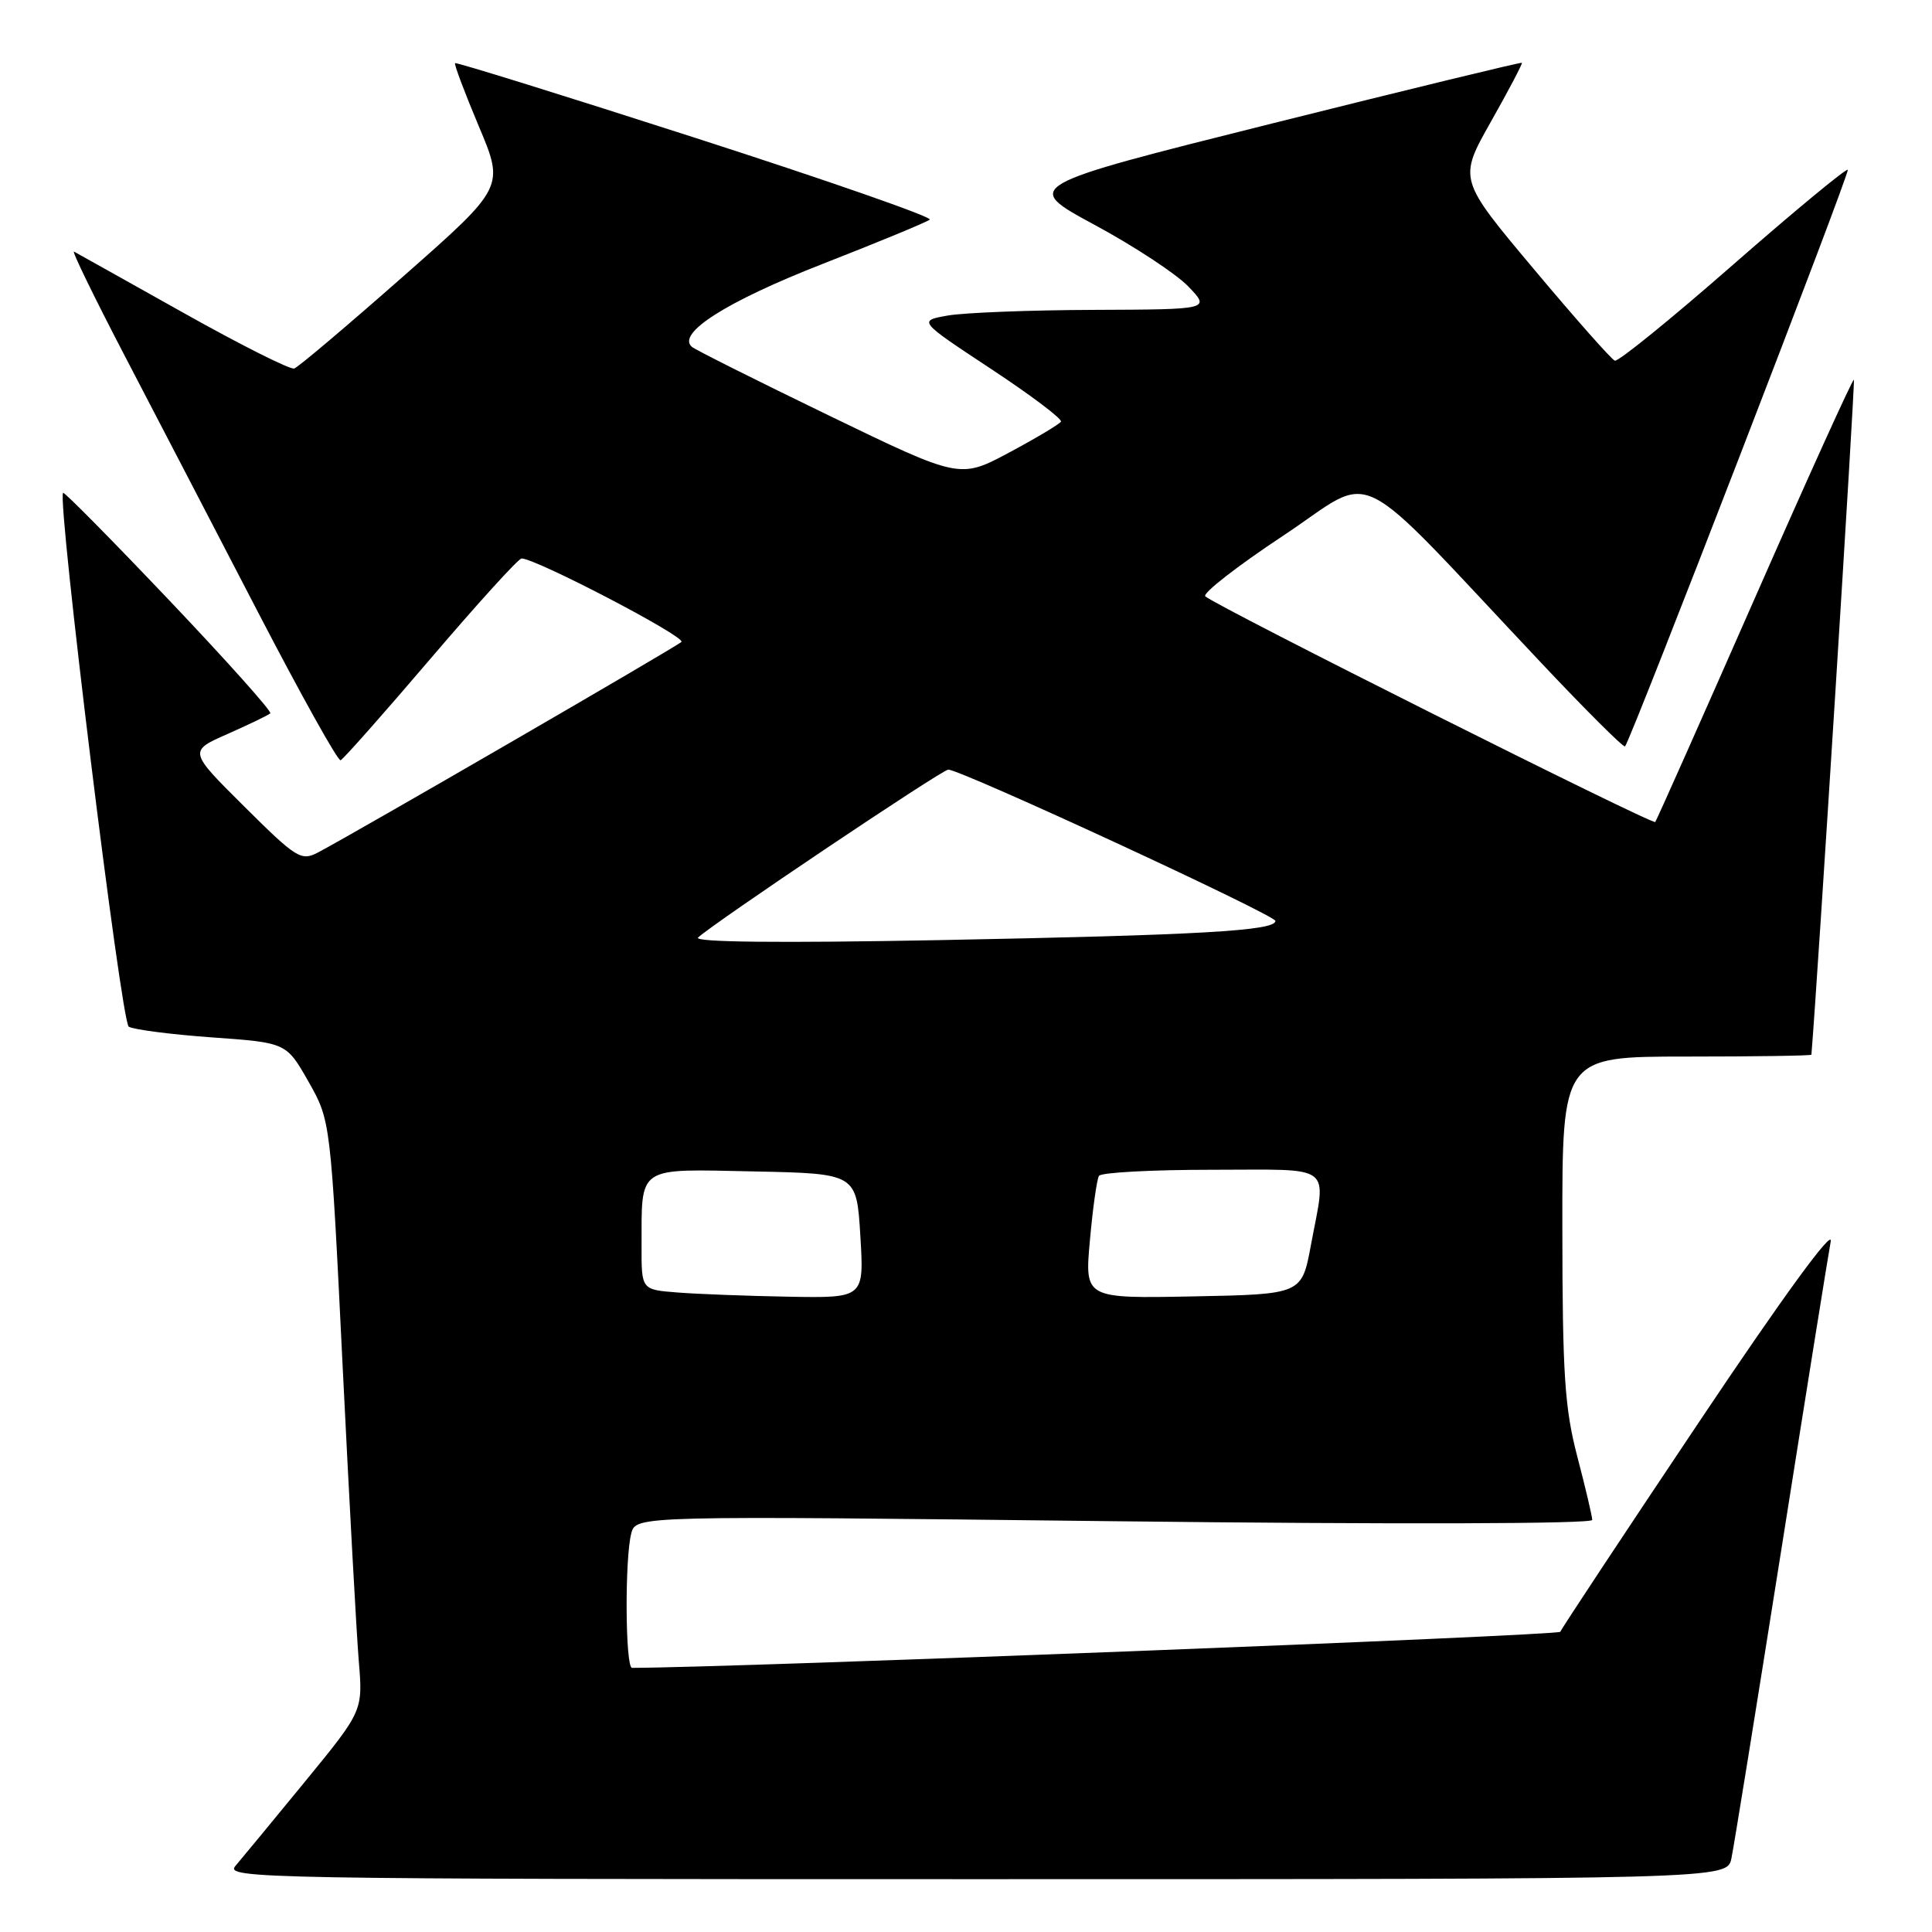 <?xml version="1.0" encoding="UTF-8" standalone="no"?>
<!DOCTYPE svg PUBLIC "-//W3C//DTD SVG 1.1//EN" "http://www.w3.org/Graphics/SVG/1.1/DTD/svg11.dtd" >
<svg xmlns="http://www.w3.org/2000/svg" xmlns:xlink="http://www.w3.org/1999/xlink" version="1.1" viewBox="0 0 256 256">
 <g >
 <path fill="currentColor"
d=" M 229.42 246.25 C 229.74 244.74 232.70 226.40 236.01 205.50 C 239.31 184.60 242.27 166.15 242.58 164.50 C 242.94 162.64 236.29 171.75 225.08 188.50 C 215.14 203.35 206.89 215.82 206.75 216.22 C 206.58 216.72 96.96 220.98 83.75 221.00 C 82.85 221.00 82.77 206.47 83.65 203.17 C 84.28 200.84 84.28 200.84 147.64 201.57 C 185.00 202.00 210.99 201.93 210.98 201.40 C 210.97 200.90 210.08 197.12 209.00 193.00 C 207.33 186.61 207.03 182.12 207.02 162.75 C 207.00 140.00 207.00 140.00 223.50 140.00 C 232.57 140.00 240.01 139.89 240.02 139.75 C 240.79 130.74 245.84 50.51 245.65 50.32 C 245.50 50.16 239.59 63.19 232.52 79.27 C 225.45 95.35 219.51 108.69 219.33 108.92 C 219.00 109.34 161.23 80.37 159.71 79.02 C 159.28 78.64 163.94 75.01 170.06 70.96 C 182.65 62.63 178.53 60.59 204.28 87.90 C 210.19 94.17 215.16 99.12 215.33 98.90 C 216.26 97.64 245.16 22.82 244.84 22.50 C 244.63 22.29 237.77 27.96 229.61 35.10 C 221.45 42.25 214.41 47.96 213.97 47.79 C 213.53 47.63 208.69 42.16 203.21 35.62 C 193.25 23.75 193.25 23.75 197.55 16.13 C 199.92 11.94 201.76 8.43 201.66 8.32 C 201.55 8.22 186.62 11.84 168.48 16.38 C 135.50 24.64 135.50 24.64 145.03 29.79 C 150.28 32.62 155.87 36.30 157.47 37.97 C 160.37 41.00 160.37 41.00 144.94 41.06 C 136.45 41.09 127.74 41.43 125.58 41.81 C 121.66 42.51 121.66 42.51 131.31 48.88 C 136.62 52.38 140.79 55.53 140.58 55.87 C 140.36 56.22 137.26 58.07 133.69 59.98 C 127.18 63.45 127.18 63.45 109.84 55.06 C 100.30 50.44 92.13 46.35 91.68 45.96 C 89.60 44.18 96.30 39.93 109.00 34.97 C 116.42 32.07 122.81 29.43 123.20 29.10 C 123.58 28.77 109.64 23.91 92.23 18.30 C 74.82 12.69 60.45 8.22 60.30 8.37 C 60.15 8.51 61.57 12.27 63.44 16.72 C 66.85 24.80 66.85 24.80 53.40 36.65 C 46.00 43.17 39.52 48.65 38.99 48.83 C 38.46 49.01 31.84 45.68 24.27 41.43 C 16.69 37.19 10.19 33.54 9.81 33.34 C 9.44 33.13 12.48 39.38 16.57 47.23 C 20.66 55.08 28.62 70.38 34.25 81.24 C 39.89 92.10 44.78 100.87 45.13 100.74 C 45.48 100.61 50.85 94.54 57.07 87.25 C 63.29 79.96 68.70 74.00 69.11 74.00 C 71.01 74.00 90.97 84.42 90.29 85.06 C 89.53 85.76 46.98 110.41 42.13 112.96 C 39.90 114.12 39.28 113.74 32.37 106.87 C 24.98 99.53 24.98 99.53 30.19 97.24 C 33.05 95.97 35.58 94.75 35.82 94.52 C 36.05 94.28 30.03 87.55 22.44 79.56 C 14.85 71.57 8.51 65.15 8.36 65.30 C 7.54 66.13 16.05 135.41 17.06 136.04 C 17.70 136.43 22.66 137.07 28.08 137.46 C 37.94 138.16 37.94 138.16 40.88 143.33 C 43.81 148.50 43.81 148.50 45.40 181.00 C 46.28 198.88 47.24 216.47 47.54 220.10 C 48.09 226.70 48.09 226.70 40.39 236.10 C 36.15 241.27 32.01 246.29 31.19 247.25 C 29.76 248.91 34.53 249.00 129.27 249.00 C 228.84 249.00 228.84 249.00 229.42 246.25 Z  M 89.75 171.26 C 85.00 170.89 85.00 170.89 85.01 165.20 C 85.04 154.36 84.23 154.90 99.87 155.22 C 113.50 155.50 113.50 155.50 114.00 163.75 C 114.50 172.00 114.50 172.00 104.50 171.82 C 99.00 171.72 92.36 171.47 89.75 171.26 Z  M 144.42 164.34 C 144.80 160.09 145.34 156.25 145.62 155.81 C 145.89 155.36 152.62 155.00 160.56 155.00 C 177.01 155.00 175.74 154.03 173.70 165.00 C 172.49 171.50 172.49 171.50 158.10 171.78 C 143.72 172.06 143.72 172.06 144.42 164.34 Z  M 92.50 124.23 C 94.38 122.42 124.79 102.00 125.65 101.98 C 127.25 101.94 169.00 121.25 169.00 122.03 C 169.00 123.34 158.88 123.91 124.50 124.57 C 103.29 124.97 91.86 124.85 92.50 124.23 Z "/>
</g>
</svg>